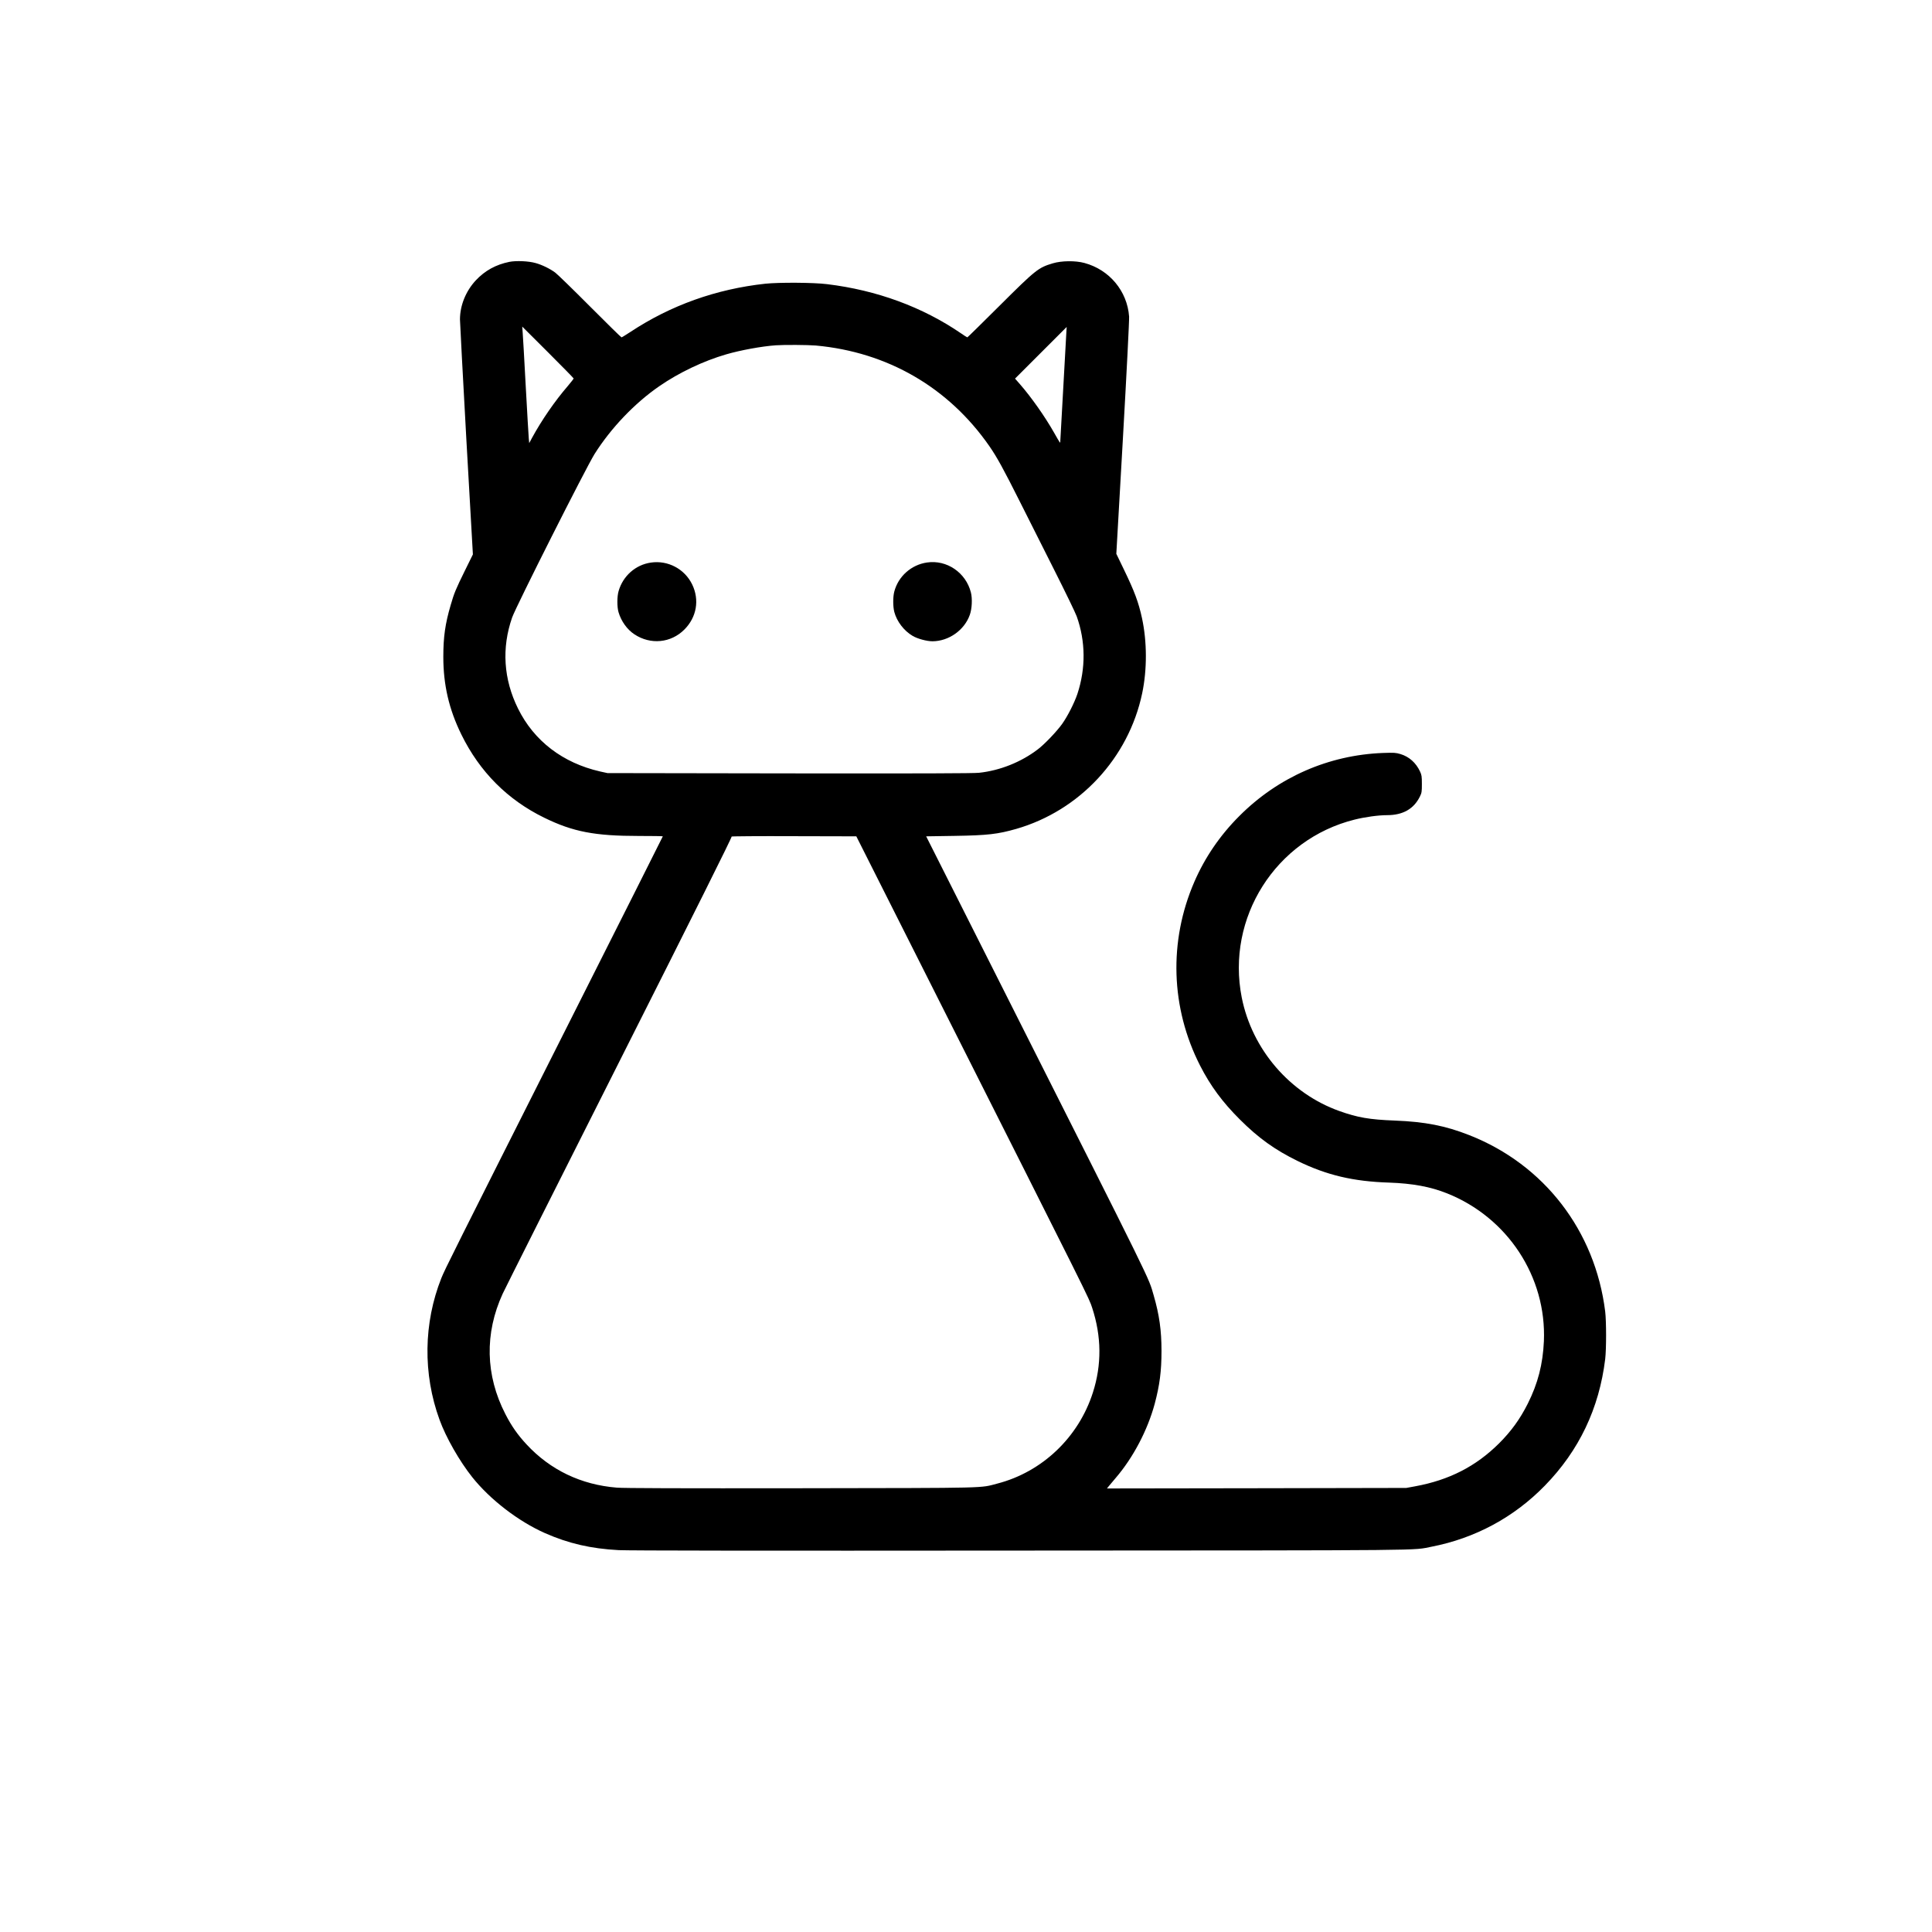 <?xml version="1.0" standalone="no"?>
<!DOCTYPE svg PUBLIC "-//W3C//DTD SVG 20010904//EN"
 "http://www.w3.org/TR/2001/REC-SVG-20010904/DTD/svg10.dtd">
<svg version="1.0" xmlns="http://www.w3.org/2000/svg"
 viewBox="0 0 2600 2600"
 preserveAspectRatio="xMidYMid meet">
<g transform="translate(0,2600) scale(0.1,-0.1)"
fill="#000000" stroke="none">
<path d="M6855 22476 c-182 -37 -328 -117 -452 -249 -134 -144 -212 -336 -213
-524 0 -37 39 -765 86 -1616 l88 -1548 -107 -217 c-124 -252 -146 -305 -192
-465 -74 -252 -99 -429 -99 -697 0 -375 76 -706 243 -1045 246 -502 622 -879
1116 -1120 387 -189 678 -245 1273 -245 177 0 322 -2 322 -5 0 -3 -571 -1138
-1269 -2523 -1571 -3118 -1662 -3300 -1711 -3421 -241 -606 -250 -1291 -25
-1907 87 -240 269 -558 441 -774 241 -302 621 -594 978 -752 318 -140 617
-209 991 -229 135 -7 1901 -9 5410 -6 5648 3 5259 0 5530 52 587 114 1110 396
1525 822 460 471 731 1039 812 1703 16 136 16 505 0 640 -135 1087 -821 1977
-1827 2373 -325 128 -598 181 -1005 197 -341 13 -501 41 -745 128 -667 238
-1175 829 -1314 1527 -213 1073 456 2130 1518 2395 139 35 321 60 437 60 213
0 360 83 442 250 25 50 27 65 27 170 0 103 -3 121 -26 170 -55 116 -146 197
-262 232 -64 19 -85 20 -236 15 -731 -28 -1411 -326 -1931 -847 -260 -259
-465 -559 -607 -887 -347 -799 -319 -1696 77 -2473 139 -272 301 -492 535
-725 250 -250 473 -410 780 -560 389 -190 748 -275 1230 -290 313 -11 554 -55
777 -144 817 -325 1342 -1125 1305 -1991 -14 -308 -80 -567 -217 -840 -104
-207 -222 -370 -386 -534 -312 -310 -671 -494 -1129 -578 l-120 -22 -2014 -4
-2014 -3 24 30 c13 16 56 67 95 113 235 274 427 641 523 994 67 251 92 441 92
713 0 277 -29 486 -106 751 -74 253 30 41 -2008 4085 l-1053 2090 381 6 c446
7 582 23 831 94 854 246 1512 954 1695 1825 67 318 66 693 -2 1009 -47 217
-101 361 -244 657 l-102 211 89 1559 c51 898 86 1591 83 1634 -25 342 -264
630 -601 721 -121 33 -308 31 -427 -5 -194 -58 -228 -85 -717 -572 -234 -233
-428 -424 -432 -424 -4 0 -42 24 -85 54 -519 355 -1134 581 -1803 662 -183 23
-645 25 -830 6 -662 -72 -1273 -290 -1816 -649 -61 -40 -115 -73 -120 -73 -5
0 -196 187 -424 416 -228 229 -438 433 -466 454 -69 52 -178 106 -266 130 -96
27 -260 34 -353 16z m865 -1569 c0 -5 -35 -50 -78 -101 -177 -205 -354 -463
-483 -700 l-37 -69 -6 64 c-3 35 -22 352 -41 704 -19 352 -37 676 -41 720 l-6
80 346 -345 c190 -190 346 -349 346 -353z m6632 646 c-21 -362 -82 -1471 -83
-1491 0 -32 3 -37 -84 116 -123 217 -308 479 -459 652 l-66 75 348 348 c191
191 347 347 347 347 0 0 -1 -21 -3 -47z m-3372 -203 c963 -88 1784 -563 2333
-1352 101 -145 192 -310 414 -753 113 -225 324 -644 468 -930 144 -286 277
-560 295 -610 120 -336 123 -699 9 -1044 -41 -121 -131 -299 -205 -403 -74
-103 -234 -271 -327 -342 -225 -172 -510 -286 -792 -316 -81 -8 -752 -10
-2555 -8 l-2445 4 -100 22 c-502 115 -889 411 -1104 847 -195 394 -222 815
-79 1225 51 146 991 2010 1108 2198 219 348 539 685 873 915 265 183 593 339
899 428 192 56 480 109 668 122 110 8 435 6 540 -3z m1617 -8735 c2097 -4161
2056 -4078 2101 -4215 126 -384 130 -765 10 -1139 -192 -603 -681 -1069 -1285
-1226 -242 -63 -59 -59 -2638 -63 -1638 -2 -2391 0 -2485 8 -480 39 -894 237
-1214 582 -119 128 -203 248 -285 408 -269 523 -281 1086 -36 1620 29 63 737
1472 1573 3130 1021 2025 1516 3017 1508 3022 -6 4 369 7 833 5 l845 -2 1073
-2130z"/>
<path d="M8759 18429 c-206 -30 -375 -179 -434 -383 -22 -74 -22 -215 -1 -285
36 -122 115 -232 213 -297 217 -144 492 -118 673 64 165 165 206 398 105 607
-101 208 -326 328 -556 294z"/>
<path d="M12474 18430 c-211 -31 -385 -186 -439 -391 -19 -71 -19 -200 0 -274
34 -128 129 -253 246 -322 65 -39 191 -73 268 -73 219 1 429 149 502 355 30
82 36 220 15 302 -68 268 -325 443 -592 403z"/>
</g>
</svg>
